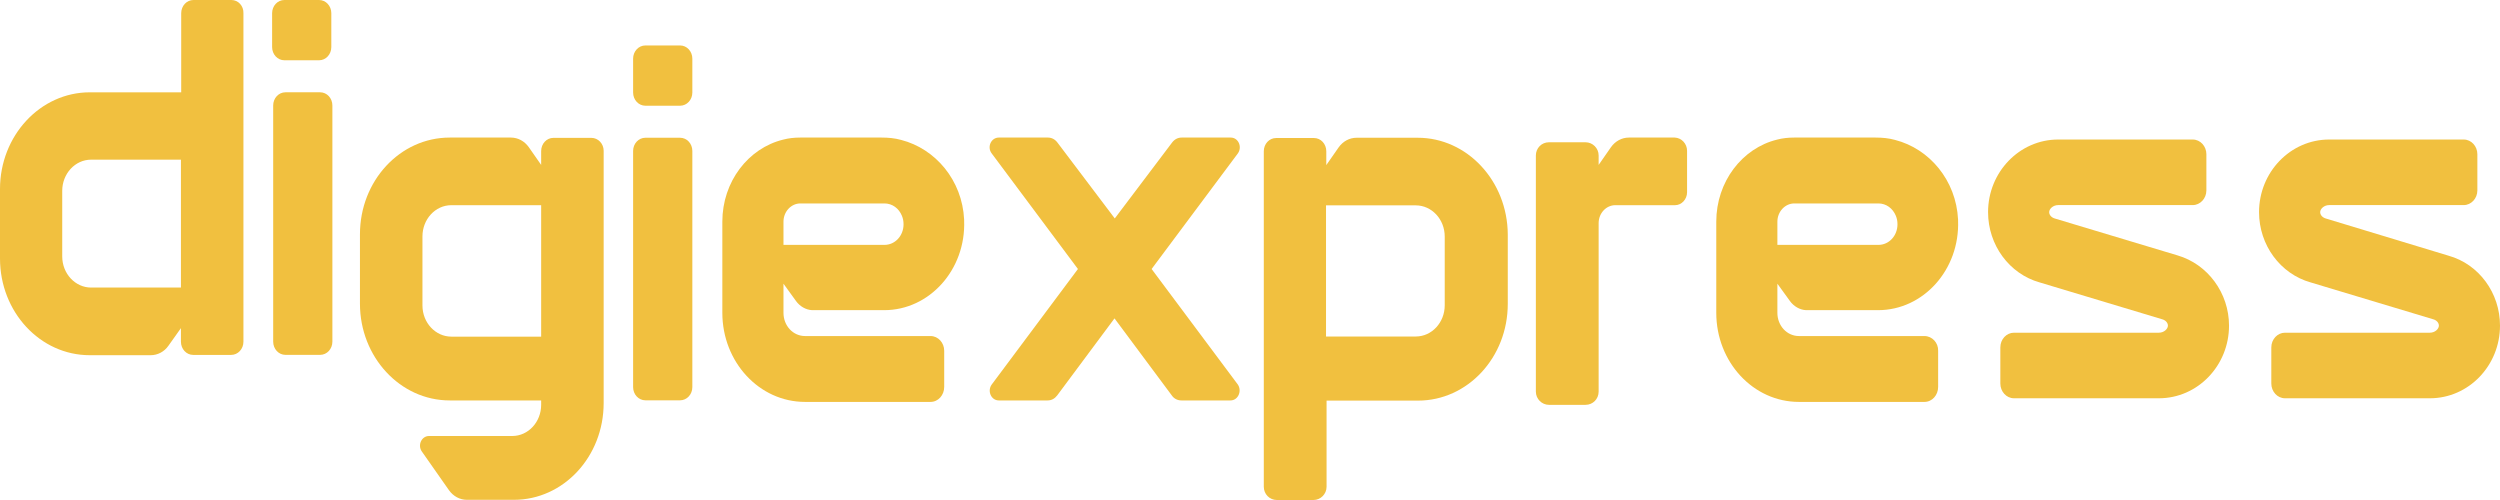 
<svg width="110" height="22" viewBox="0 0 110 22" fill="none" xmlns="http://www.w3.org/2000/svg">
<path d="M14.085 4.061H12.56C12.26 4.061 12.02 4.319 12.02 4.643V15.032C12.02 15.355 12.26 15.614 12.56 15.614H14.085C14.385 15.614 14.625 15.355 14.625 15.032V4.643C14.625 4.319 14.385 4.061 14.085 4.061Z" fill="#F1C03F"/>
<path d="M14.038 0H12.513C12.213 0 11.973 0.259 11.973 0.582V2.07C11.973 2.393 12.213 2.652 12.513 2.652H14.038C14.338 2.652 14.578 2.393 14.578 2.07V0.582C14.578 0.259 14.338 0 14.038 0Z" fill="#F1C03F"/>
<path d="M29.923 6.061H28.398C28.098 6.061 27.857 6.319 27.857 6.643V17.032C27.857 17.355 28.098 17.614 28.398 17.614H29.923C30.223 17.614 30.463 17.355 30.463 17.032V6.643C30.463 6.319 30.223 6.061 29.923 6.061Z" fill="#F1C03F"/>
<path d="M29.923 2H28.398C28.098 2 27.857 2.259 27.857 2.582V4.07C27.857 4.393 28.098 4.652 28.398 4.652H29.923C30.223 4.652 30.463 4.393 30.463 4.07V2.582C30.463 2.259 30.223 2 29.923 2Z" fill="#F1C03F"/>
<path d="M54.141 17.619H51.98C51.812 17.619 51.655 17.541 51.559 17.399L49.038 14.009L46.516 17.399C46.408 17.541 46.264 17.619 46.096 17.619H43.947C43.61 17.619 43.43 17.205 43.635 16.92L47.429 11.836L43.635 6.751C43.418 6.467 43.61 6.053 43.947 6.053H46.108C46.276 6.053 46.42 6.13 46.528 6.273L49.05 9.611L51.571 6.273C51.679 6.13 51.824 6.053 51.992 6.053H54.153C54.489 6.053 54.669 6.467 54.465 6.751L50.671 11.836L54.465 16.92C54.657 17.205 54.477 17.619 54.141 17.619Z" fill="#F1C03F"/>
<path d="M10.182 0H8.513C8.213 0 7.973 0.259 7.973 0.582V4.062H3.95C1.777 4.062 0 5.964 0 8.319V11.372C0 13.727 1.765 15.629 3.95 15.629H6.628C6.94 15.629 7.229 15.473 7.409 15.215L7.961 14.438V15.034C7.961 15.357 8.201 15.616 8.501 15.616H10.17C10.47 15.616 10.711 15.357 10.711 15.034V0.582C10.723 0.259 10.482 0 10.182 0ZM7.961 12.653H4.01C3.314 12.653 2.738 12.045 2.738 11.282V8.397C2.738 7.646 3.302 7.025 4.01 7.025H7.961V12.653Z" fill="#F1C03F"/>
<path d="M26.02 6.066H24.351C24.051 6.066 23.811 6.324 23.811 6.648V7.256L23.27 6.48C23.078 6.208 22.79 6.053 22.478 6.053H19.788C17.603 6.053 15.838 7.955 15.838 10.309V13.363C15.838 15.704 17.603 17.619 19.788 17.619H23.811V17.813C23.811 18.564 23.247 19.184 22.538 19.184H18.876C18.552 19.184 18.36 19.586 18.564 19.87L19.752 21.565C19.945 21.837 20.233 21.992 20.545 21.992H22.61C24.796 21.992 26.561 20.09 26.561 17.735V6.635C26.561 6.324 26.32 6.066 26.02 6.066ZM23.811 14.812H19.86C19.164 14.812 18.588 14.204 18.588 13.44V10.4C18.588 9.649 19.152 9.028 19.86 9.028H23.811V14.812Z" fill="#F1C03F"/>
<path d="M62.38 6.061H59.69C59.378 6.061 59.09 6.216 58.898 6.488L58.357 7.264V6.656C58.357 6.332 58.117 6.073 57.817 6.073H56.148C55.847 6.073 55.607 6.332 55.607 6.656V11.029V21.418C55.607 21.741 55.86 22 56.184 22H57.793C58.105 22 58.369 21.741 58.369 21.418V17.627H62.392C64.577 17.627 66.342 15.725 66.342 13.37V10.317C66.33 7.962 64.553 6.061 62.38 6.061ZM63.568 13.435C63.568 14.185 63.004 14.806 62.295 14.806H58.345V11.016V9.036H62.295C62.992 9.036 63.568 9.644 63.568 10.408V13.435Z" fill="#F1C03F"/>
<path d="M74.231 6.635V8.459C74.231 8.77 73.99 9.028 73.702 9.028H71.072C70.676 9.028 70.34 9.378 70.34 9.818V17.231C70.34 17.554 70.088 17.813 69.763 17.813H68.154C67.842 17.813 67.578 17.554 67.578 17.231V6.842C67.578 6.518 67.83 6.26 68.154 6.26H69.763C70.076 6.26 70.34 6.518 70.34 6.842V7.256L70.88 6.48C71.072 6.208 71.361 6.053 71.673 6.053C71.673 6.053 72.862 6.053 73.69 6.053C73.99 6.066 74.231 6.324 74.231 6.635Z" fill="#F1C03F"/>
<path d="M40.945 14.786H35.422C34.893 14.786 34.473 14.333 34.473 13.764V12.483L35.025 13.246C35.193 13.479 35.457 13.634 35.734 13.647H38.904C40.897 13.647 42.506 11.862 42.422 9.701V9.662C42.338 7.929 41.161 6.544 39.648 6.156C39.372 6.079 39.084 6.053 38.795 6.053H35.205C34.953 6.053 34.701 6.079 34.461 6.143C32.924 6.518 31.783 7.993 31.783 9.753V13.764C31.783 15.924 33.404 17.684 35.422 17.684H40.945C41.281 17.684 41.545 17.386 41.545 17.024V15.433C41.545 15.083 41.281 14.786 40.945 14.786ZM34.473 9.753C34.473 9.313 34.809 8.951 35.217 8.951H38.916C39.264 8.951 39.552 9.171 39.684 9.494C39.732 9.611 39.756 9.727 39.756 9.869C39.756 10.374 39.384 10.775 38.916 10.775H34.473V9.753Z" fill="#F1C03F"/>
<path d="M84.677 14.786H79.154C78.626 14.786 78.205 14.333 78.205 13.764V12.483L78.758 13.246C78.926 13.479 79.19 13.634 79.467 13.647H82.636C84.629 13.647 86.238 11.862 86.155 9.701V9.662C86.07 7.929 84.894 6.544 83.38 6.156C83.105 6.079 82.816 6.053 82.528 6.053H78.938C78.686 6.053 78.434 6.079 78.193 6.143C76.657 6.518 75.516 7.993 75.516 9.753V13.764C75.516 15.924 77.137 17.684 79.154 17.684H84.677C85.013 17.684 85.278 17.386 85.278 17.024V15.433C85.29 15.083 85.013 14.786 84.677 14.786ZM78.205 9.753C78.205 9.313 78.542 8.951 78.95 8.951H82.649C82.996 8.951 83.285 9.171 83.417 9.494C83.465 9.611 83.489 9.727 83.489 9.869C83.489 10.374 83.117 10.775 82.649 10.775H78.205V9.753Z" fill="#F1C03F"/>
<path d="M98.077 14.328C98.077 16.088 96.697 17.524 94.991 17.524H88.615C88.279 17.524 88.015 17.226 88.015 16.877V15.286C88.015 14.923 88.291 14.639 88.615 14.639H94.991C95.219 14.639 95.388 14.47 95.388 14.328C95.388 14.199 95.279 14.082 95.123 14.044L89.744 12.426C88.411 12.051 87.475 10.783 87.475 9.334C87.475 7.575 88.855 6.139 90.56 6.139H96.48C96.817 6.139 97.081 6.436 97.081 6.786V8.377C97.081 8.739 96.804 9.024 96.48 9.024H90.56C90.332 9.024 90.164 9.192 90.164 9.334C90.164 9.464 90.272 9.58 90.428 9.619L95.807 11.236C97.141 11.624 98.077 12.892 98.077 14.328Z" fill="#F1C03F"/>
<path d="M110 14.328C110 16.088 108.62 17.524 106.915 17.524H100.539C100.203 17.524 99.938 17.226 99.938 16.877V15.286C99.938 14.923 100.215 14.639 100.539 14.639H106.915C107.143 14.639 107.311 14.47 107.311 14.328C107.311 14.199 107.203 14.082 107.047 14.044L101.668 12.426C100.335 12.051 99.398 10.783 99.398 9.334C99.398 7.575 100.779 6.139 102.484 6.139H108.404C108.74 6.139 109.004 6.436 109.004 6.786V8.377C109.004 8.739 108.728 9.024 108.404 9.024H102.484C102.256 9.024 102.088 9.192 102.088 9.334C102.088 9.464 102.196 9.58 102.352 9.619L107.731 11.249C109.076 11.624 110 12.892 110 14.328Z" fill="#F1C03F"/>
</svg>
